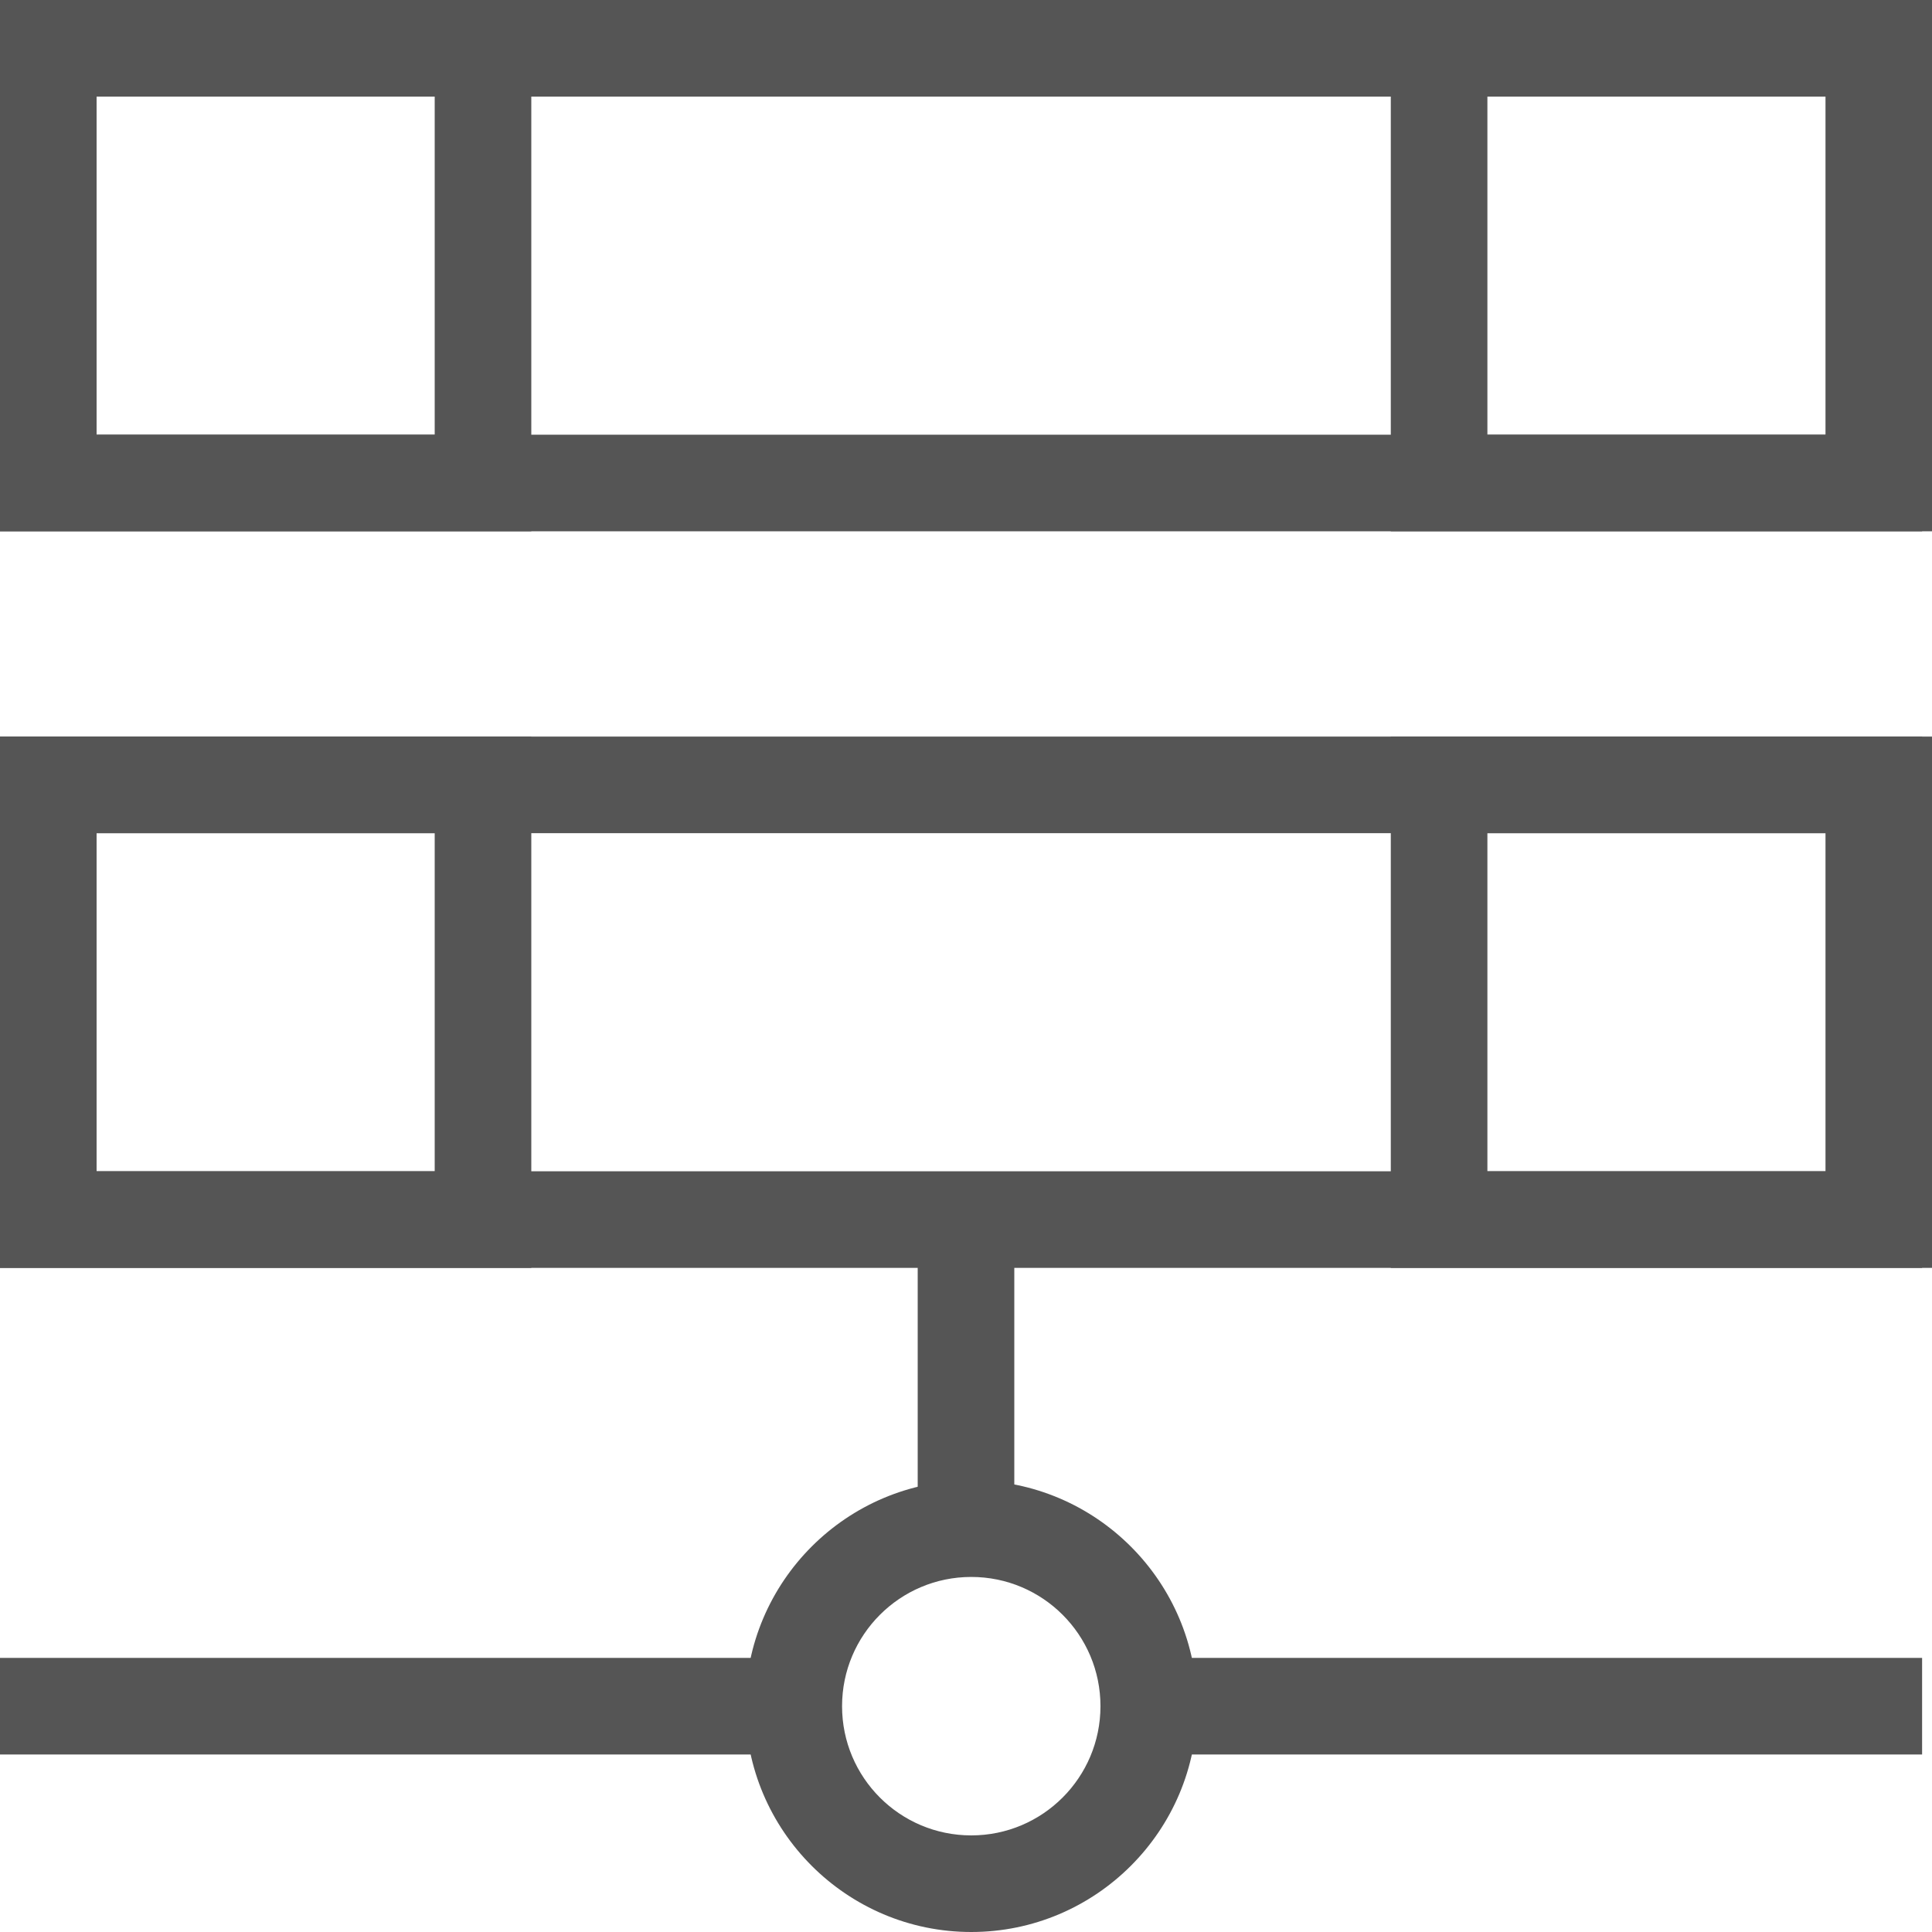 <?xml version="1.0" encoding="utf-8"?>
<!-- Generator: Adobe Illustrator 17.0.0, SVG Export Plug-In . SVG Version: 6.00 Build 0)  -->
<!DOCTYPE svg PUBLIC "-//W3C//DTD SVG 1.1//EN" "http://www.w3.org/Graphics/SVG/1.1/DTD/svg11.dtd">
<svg version="1.1" id="图层_1" xmlns="http://www.w3.org/2000/svg" xmlns:xlink="http://www.w3.org/1999/xlink" x="0px" y="0px"
	 width="40px" height="40px" viewBox="0 0 40 40" enable-background="new 0 0 40 40" xml:space="preserve">
<g>
	<path fill="#555555" d="M38,2v7H2V2H38 M40,0H0v11h40V0L40,0z"/>
</g>
<g>
	<path fill="#555555" d="M9,2v7H2V2H9 M11,0H0v11h11V0L11,0z"/>
</g>
<g>
	<path fill="#555555" d="M37.795,2v7h-7V2H37.795 M39.795,0h-11v11h11V0L39.795,0z"/>
</g>
<g>
	<path fill="#555555" d="M9,17.25v7H2v-7H9 M11,15.25H0v11h11V15.25L11,15.25z"/>
</g>
<g>
	<path fill="#555555" d="M37.795,17.25v7h-7v-7H37.795 M39.795,15.25h-11v11h11V15.25L39.795,15.25z"/>
</g>
<g>
	<path fill="#555555" d="M38,17.25v7H2v-7H38 M40,15.25H0v11h40V15.25L40,15.25z"/>
</g>
<g>
	<path fill="#555555" d="M20.109,32.649c1.478,0,2.675,1.198,2.675,2.675S21.587,38,20.109,38c-1.478,0-2.675-1.198-2.675-2.675
		S18.631,32.649,20.109,32.649 M20.109,30.649c-2.578,0-4.675,2.097-4.675,4.675S17.531,40,20.109,40s4.675-2.097,4.675-4.675
		S22.687,30.649,20.109,30.649L20.109,30.649z"/>
</g>
<line fill="none" stroke="#555555" stroke-width="2" stroke-miterlimit="10" x1="0" y1="35.325" x2="16.25" y2="35.325"/>
<line fill="none" stroke="#555555" stroke-width="2" stroke-miterlimit="10" x1="23.545" y1="35.325" x2="39.795" y2="35.325"/>
<line fill="none" stroke="#555555" stroke-width="2" stroke-miterlimit="10" x1="20" y1="31.25" x2="20" y2="25"/>
</svg>
